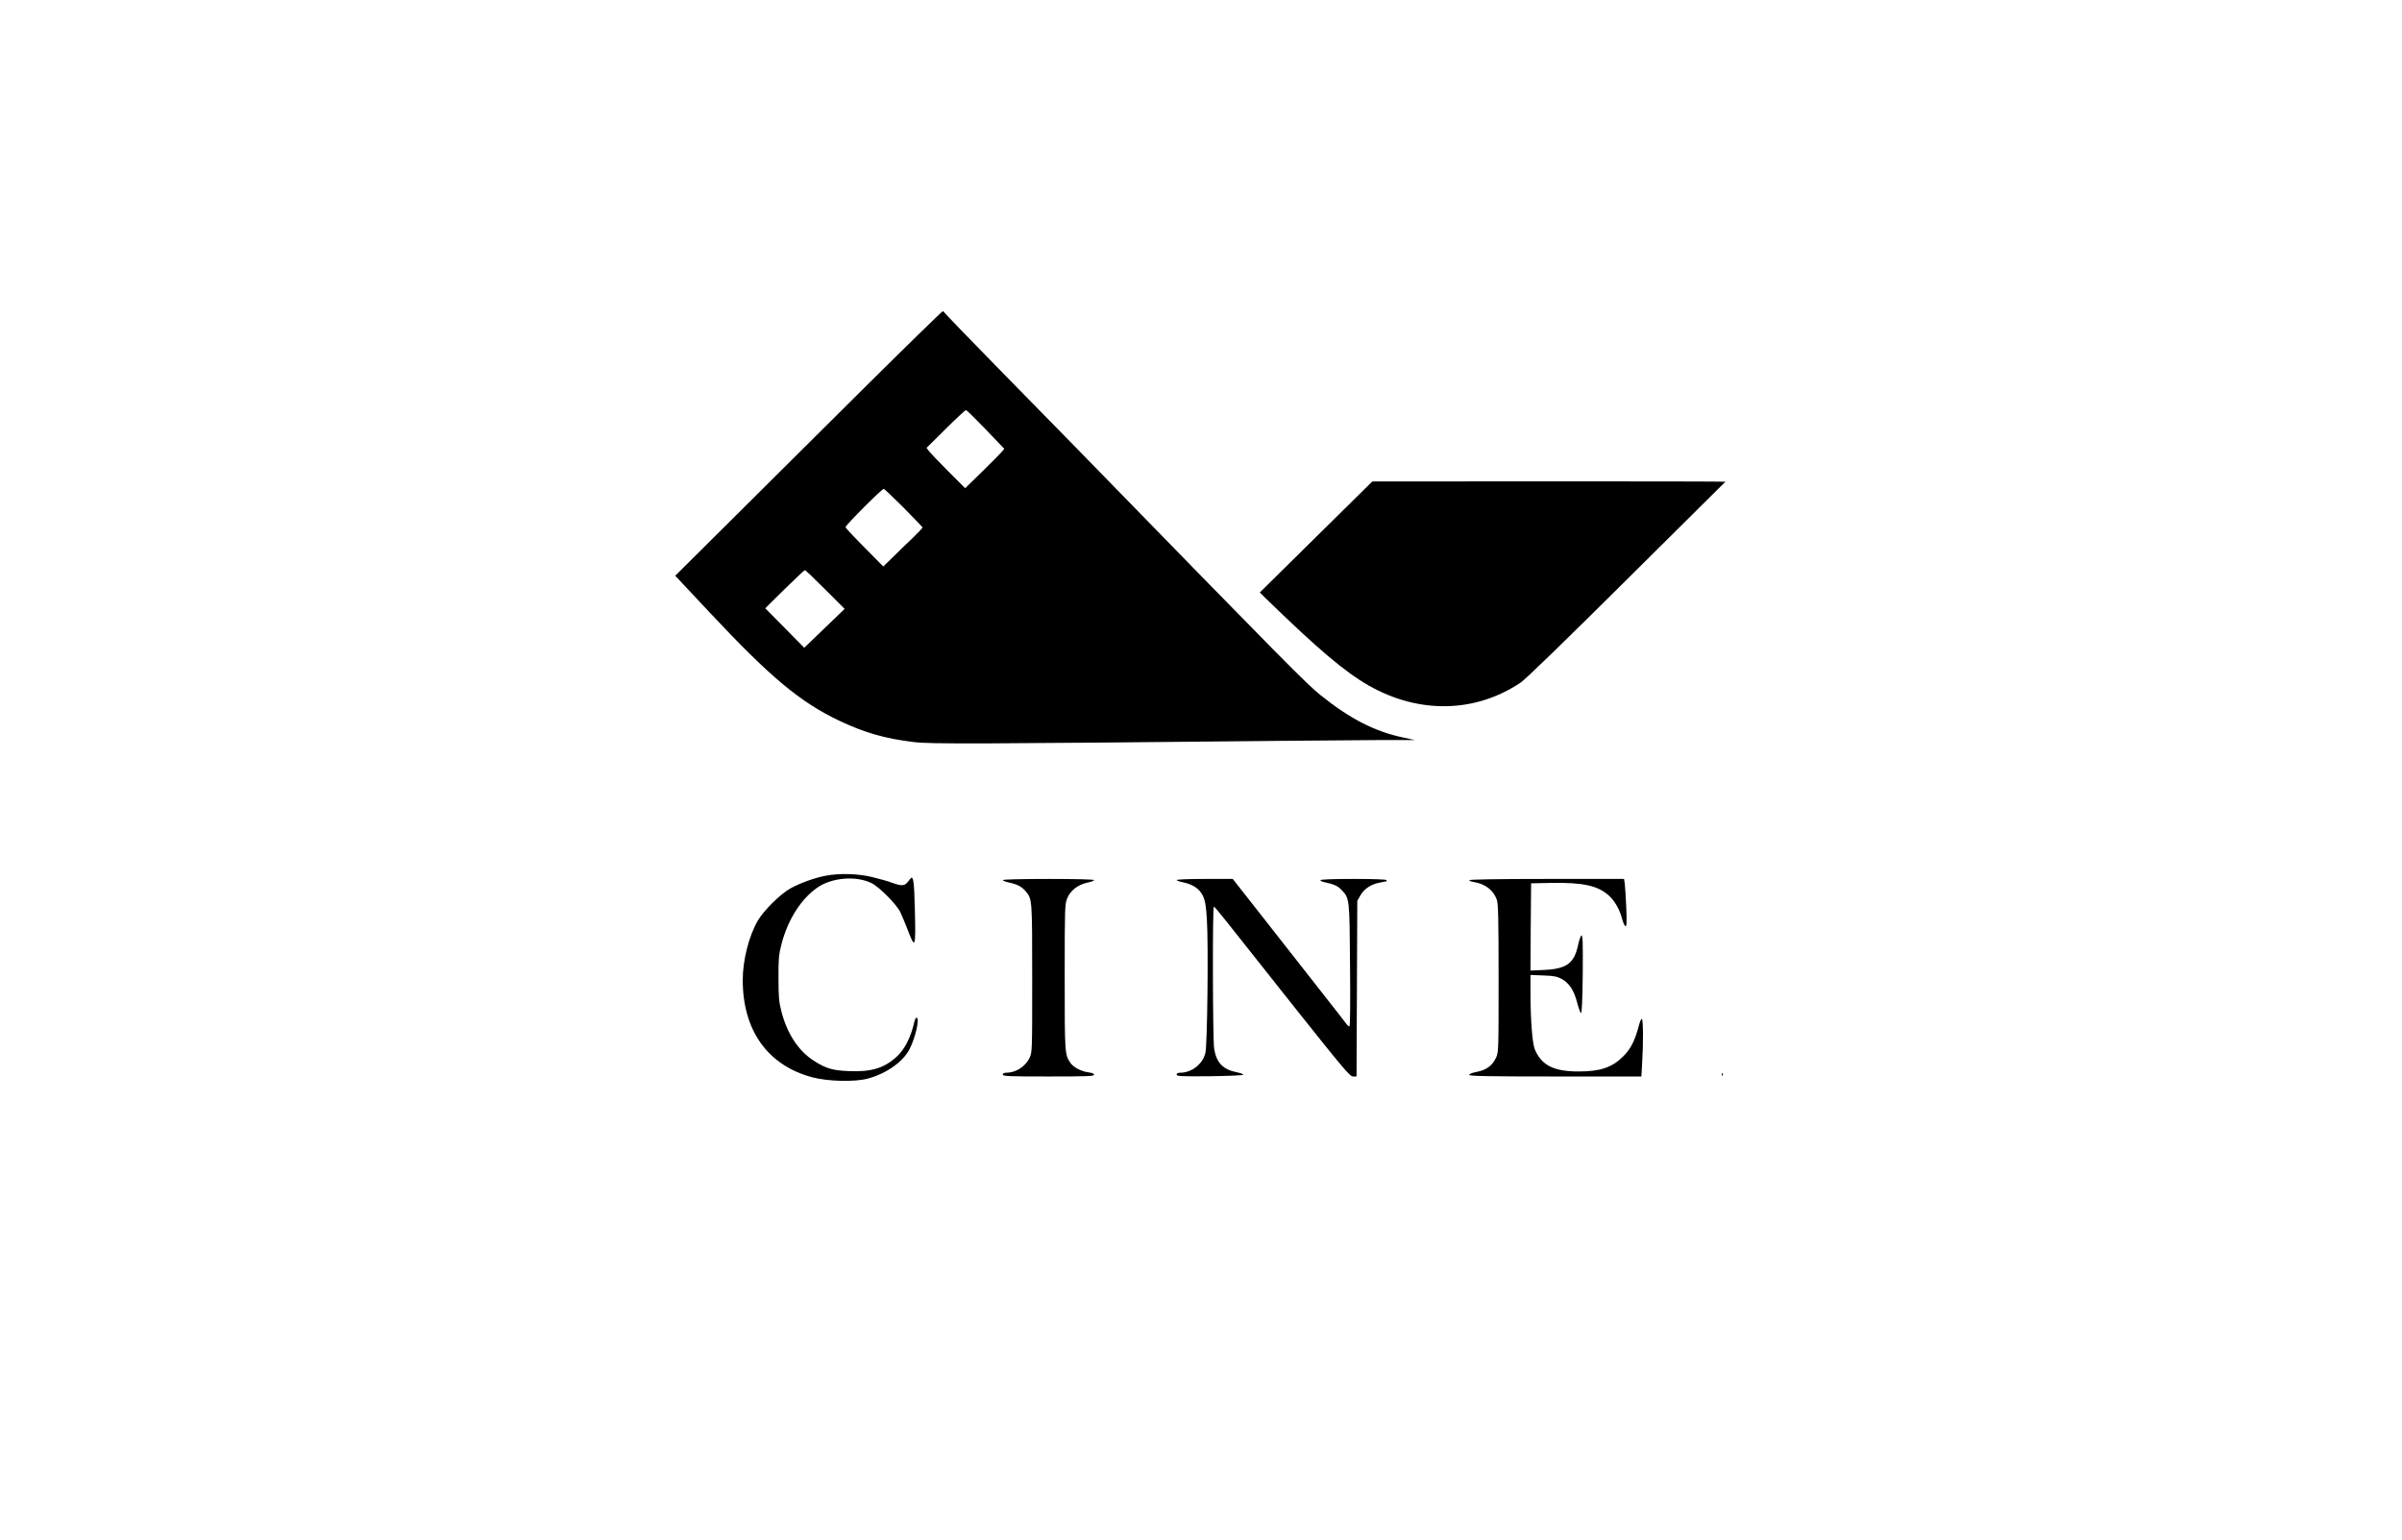 <?xml version="1.0" standalone="no"?>
<!DOCTYPE svg PUBLIC "-//W3C//DTD SVG 20010904//EN"
 "http://www.w3.org/TR/2001/REC-SVG-20010904/DTD/svg10.dtd">
<svg version="1.0" xmlns="http://www.w3.org/2000/svg"
 width="1921pt" height="1232pt" viewBox="0 0 1921 1232"
 preserveAspectRatio="xMidYMid meet">

<g transform="translate(0,1232) scale(0.1,-0.1)"
fill="#000000" stroke="none">
<path d="M6932 9238 c-328 -326 -807 -802 -1064 -1058 l-468 -465 33 -35 c18
-19 128 -136 244 -260 485 -518 722 -716 1038 -866 202 -95 361 -141 591 -169
131 -17 490 -15 3004 10 278 2 618 5 755 6 l250 0 -92 20 c-226 47 -427 150
-662 339 -115 93 -246 225 -1956 1980 -115 118 -399 408 -630 643 -231 236
-421 433 -423 438 -2 5 -8 9 -13 9 -5 0 -278 -266 -607 -592z m952 -353 l148
-155 -24 -28 c-13 -15 -83 -85 -156 -157 l-133 -130 -135 135 c-74 74 -143
147 -154 161 l-20 27 153 151 c83 83 157 151 162 151 6 0 77 -70 159 -155z
m-658 -625 c82 -83 150 -154 152 -158 1 -5 -35 -43 -80 -86 -46 -43 -117 -112
-158 -153 l-76 -74 -149 151 c-83 83 -151 156 -153 163 -3 13 290 307 306 307
4 0 76 -68 158 -150z m-626 -655 l155 -155 -55 -53 c-30 -29 -103 -99 -162
-156 l-106 -102 -156 158 -156 158 155 153 c85 83 158 152 162 152 5 0 78 -70
163 -155z"/>
<path d="M10525 8025 l-450 -444 45 -44 c419 -408 634 -590 826 -700 402 -229
853 -220 1216 24 40 27 346 324 848 823 432 429 787 782 789 783 2 2 -632 3
-1410 3 l-1414 -1 -450 -444z"/>
<path d="M6600 5315 c-91 -18 -201 -58 -279 -101 -80 -45 -212 -175 -260 -257
-71 -121 -121 -317 -121 -475 0 -405 201 -685 558 -779 125 -33 338 -38 442
-10 150 40 283 135 335 237 48 95 82 250 55 250 -5 0 -12 -12 -16 -27 -28
-127 -78 -227 -145 -287 -101 -91 -204 -121 -381 -113 -129 5 -182 21 -275 80
-127 79 -219 220 -265 402 -19 76 -22 117 -22 265 -1 151 3 187 23 265 51 198
156 364 288 456 115 80 309 96 432 36 61 -29 200 -169 231 -232 13 -27 40 -92
60 -144 59 -156 64 -143 57 149 -6 259 -13 297 -42 255 -38 -54 -54 -56 -143
-25 -31 12 -102 32 -157 45 -114 28 -264 32 -375 10z"/>
<path d="M8020 5281 c0 -5 23 -14 50 -20 66 -14 102 -33 133 -70 52 -62 52
-62 52 -696 0 -581 0 -591 -21 -636 -32 -69 -110 -119 -185 -119 -19 0 -29 -5
-29 -15 0 -13 47 -15 365 -15 302 0 365 2 365 14 0 8 -17 16 -45 19 -58 8
-118 39 -143 74 -47 67 -47 74 -47 688 0 559 1 582 20 630 26 63 85 109 160
125 30 6 55 16 55 21 0 5 -147 9 -365 9 -215 0 -365 -4 -365 -9z"/>
<path d="M9410 5281 c0 -4 25 -13 55 -19 76 -16 128 -51 155 -107 18 -38 25
-75 32 -189 13 -192 4 -1006 -12 -1069 -22 -89 -110 -157 -202 -157 -18 0 -28
-5 -28 -15 0 -13 34 -15 265 -13 151 2 266 7 268 12 1 5 -23 14 -53 20 -110
22 -162 77 -180 189 -11 72 -14 1137 -2 1136 4 0 52 -57 107 -127 55 -70 298
-376 539 -680 392 -493 442 -552 467 -552 l28 0 3 703 3 702 24 42 c30 53 86
91 153 103 28 6 52 10 54 10 2 0 4 5 4 10 0 6 -95 10 -265 10 -167 0 -265 -4
-265 -10 0 -5 12 -12 28 -15 80 -17 110 -30 142 -64 63 -66 63 -66 67 -603 3
-303 1 -488 -5 -488 -5 0 -16 9 -23 19 -8 11 -108 140 -224 287 -115 147 -317
404 -448 571 l-238 303 -224 0 c-124 0 -225 -4 -225 -9z"/>
<path d="M11750 5280 c0 -5 17 -12 38 -15 91 -15 156 -65 183 -142 11 -30 14
-157 14 -628 0 -581 0 -591 -21 -636 -29 -62 -78 -98 -153 -112 -37 -7 -61
-17 -61 -24 0 -10 138 -13 688 -13 l689 0 6 107 c10 159 9 353 -3 353 -5 0
-14 -19 -20 -42 -34 -130 -66 -195 -129 -258 -88 -88 -183 -120 -356 -120
-199 0 -296 49 -350 176 -20 47 -34 227 -35 443 l0 153 103 -4 c85 -3 109 -8
147 -28 61 -34 99 -93 124 -192 12 -46 26 -82 31 -81 6 2 11 123 13 314 2 239
0 310 -10 307 -6 -2 -19 -38 -28 -80 -31 -144 -92 -188 -273 -196 l-107 -5 2
349 3 349 155 3 c259 5 378 -21 467 -101 47 -43 88 -114 106 -188 8 -29 20
-55 27 -57 9 -3 11 29 6 149 -4 85 -9 171 -12 192 l-6 37 -619 0 c-386 0 -619
-4 -619 -10z"/>
<path d="M13771 3724 c0 -11 3 -14 6 -6 3 7 2 16 -1 19 -3 4 -6 -2 -5 -13z"/>
</g>
</svg>
